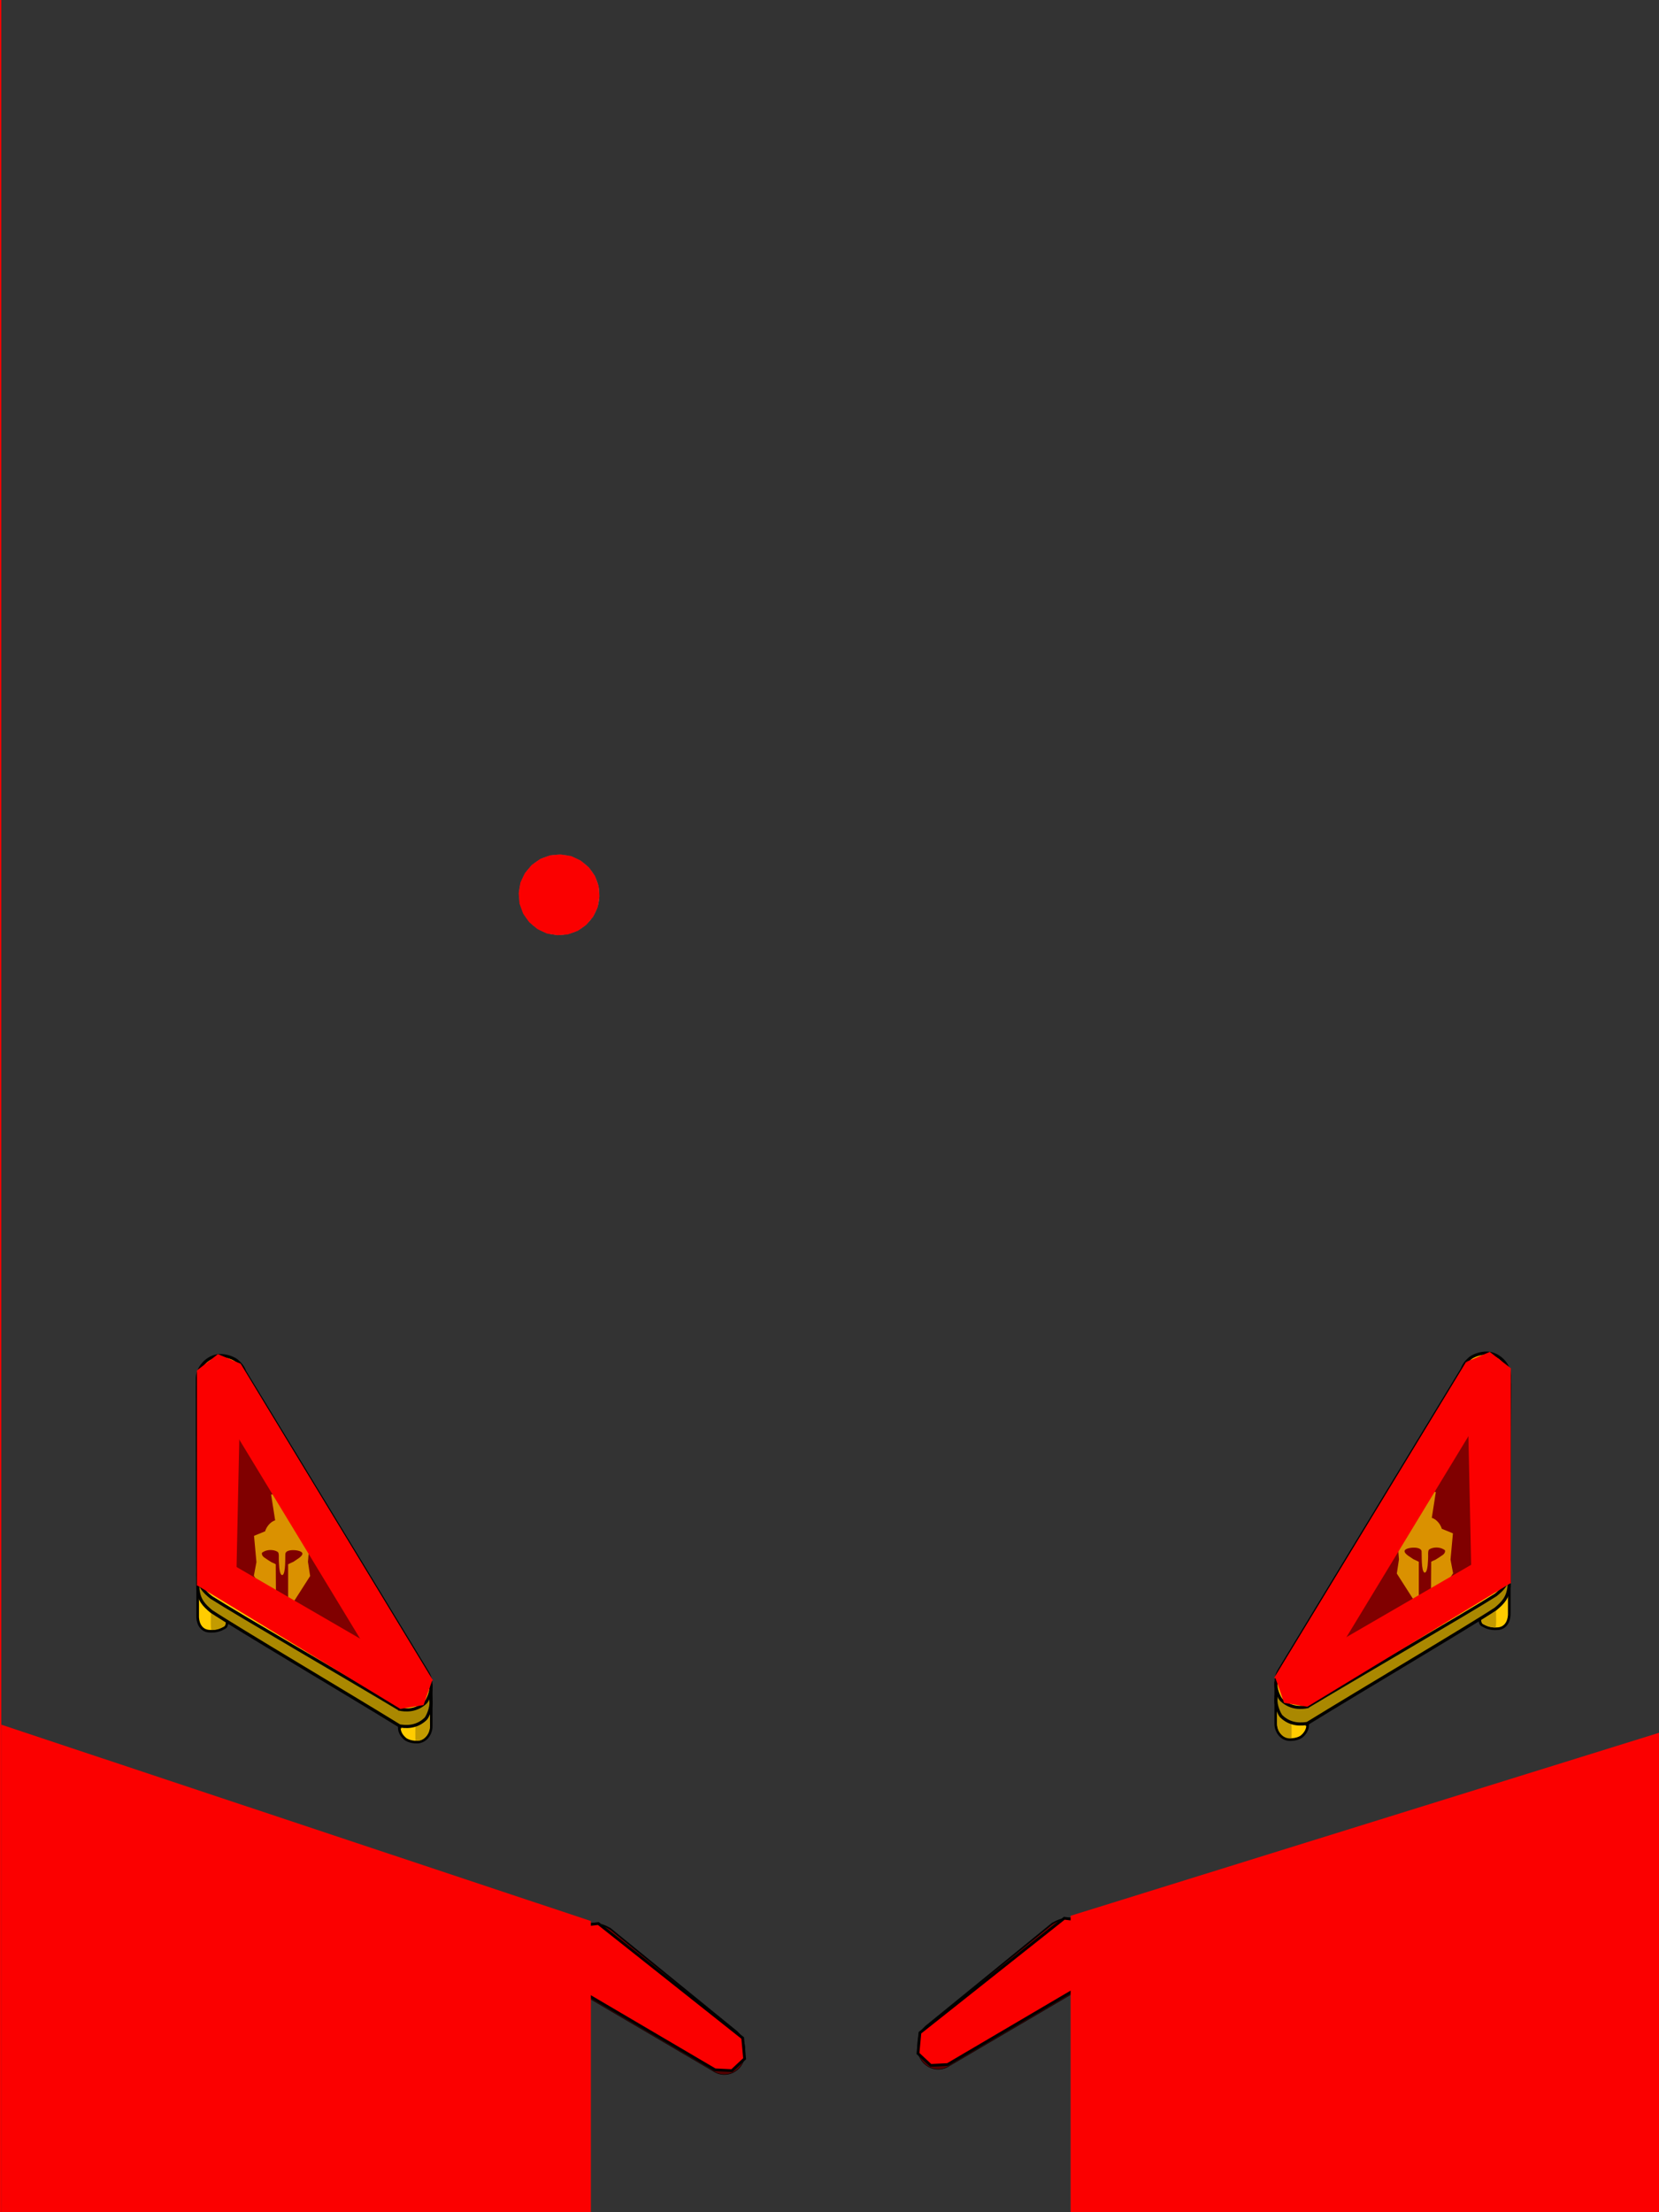 <?xml version="1.0" encoding="UTF-8" standalone="no"?>
<svg
   xmlns:dc="http://purl.org/dc/elements/1.1/"
   xmlns:cc="http://creativecommons.org/ns#"
   xmlns:rdf="http://www.w3.org/1999/02/22-rdf-syntax-ns#"
   xmlns:svg="http://www.w3.org/2000/svg"
   xmlns="http://www.w3.org/2000/svg"
   xmlns:sodipodi="http://sodipodi.sourceforge.net/DTD/sodipodi-0.dtd"
   xmlns:inkscape="http://www.inkscape.org/namespaces/inkscape"
   sodipodi:docname="p3.svg"
   inkscape:version="1.0 (4035a4fb49, 2020-05-01)"
   id="svg8"
   version="1.1"
   viewBox="0 0 600 800"
   height="800"
   width="600">
  <rect x="0" y="0" width="600" height="800" fill="#333333" stroke="none"/>
  <defs
     id="defs2">
    <radialGradient
       id="radialGradient6065"
       cx="117.74"
       cy="103.57"
       r="78.393"
       gradientTransform="matrix(-1.348,0,0,-1.366,263.8,247.3)"
       gradientUnits="userSpaceOnUse">
      <stop
         stop-color="#fff"
         stop-opacity="0"
         offset="0"
         id="stop1873" />
      <stop
         stop-color="#6c6c6c"
         stop-opacity="0"
         offset=".619"
         id="stop1875" />
      <stop
         stop-color="#43434f"
         offset=".699"
         id="stop1877" />
      <stop
         stop-color="#fff"
         stop-opacity="0"
         offset=".82"
         id="stop1879" />
      <stop
         stop-color="#5d5d5d"
         offset="1"
         id="stop1881" />
    </radialGradient>
    <radialGradient
       id="radialGradient6087"
       cx="285.26"
       cy="93.494"
       r="78.393"
       gradientTransform="matrix(1.25,0,0,1.149,-265.8,-18.99)"
       gradientUnits="userSpaceOnUse">
      <stop
         stop-color="#fff"
         offset="0"
         id="stop1884" />
      <stop
         stop-color="#fff"
         offset=".495"
         id="stop1886" />
      <stop
         stop-color="#bababa"
         offset=".624"
         id="stop1888" />
      <stop
         offset=".751"
         id="stop1890" />
      <stop
         stop-color="#fff"
         offset="1"
         id="stop1892" />
    </radialGradient>
    <radialGradient
       id="radialGradient904"
       cx="205.43"
       cy="150.81"
       r="83.816"
       gradientTransform="matrix(1,0,0,0.65,0,52.71)"
       gradientUnits="userSpaceOnUse">
      <stop
         stop-color="#fca"
         offset="0"
         id="stop1927" />
      <stop
         stop-color="#ffad76"
         offset="1"
         id="stop1929" />
    </radialGradient>
    <mask
       maskUnits="userSpaceOnUse"
       id="mask2396">
      <g
         id="g2416">
        <path
           id="path2398"
           style="display:inline;fill:#4e4e4e;fill-opacity:1;stroke:none;stroke-width:0;stroke-linecap:round;stroke-linejoin:round;stop-color:#000000"
           inkscape:transform-center-y="-14.38"
           d="M 709.8,258.9 H 610.2 L 660,172.6 Z" />
        <path
           id="path2400"
           style="fill:#ababab;fill-opacity:1;stroke:none;stroke-width:0;stroke-linecap:round;stroke-linejoin:round;stop-color:#000000"
           inkscape:transform-center-y="-14.38"
           d="M 736.6,270.9 H 637 l 49.8,-86.3 z" />
        <path
           id="path2402"
           style="display:inline;fill:#868686;fill-opacity:1;stroke:none;stroke-width:0;stroke-linecap:round;stroke-linejoin:round;stop-color:#000000"
           inkscape:transform-center-y="-14.38"
           d="m 772.7,260 h -99.6 l 49.8,-86.3 z" />
        <path
           id="path2404"
           style="display:inline;fill:#4e4e4e;fill-opacity:1;stroke:none;stroke-width:0;stroke-linecap:round;stroke-linejoin:round;stop-color:#000000"
           inkscape:transform-center-y="-14.38"
           d="m 805.5,284.9 h -99.6 l 49.8,-86.3 z" />
        <path
           id="path2406"
           style="display:inline;fill:#4e4e4e;fill-opacity:1;stroke:none;stroke-width:0;stroke-linecap:round;stroke-linejoin:round;stop-color:#000000"
           inkscape:transform-center-y="-14.38"
           d="m 964.1,265 h -99.6 l 49.8,-86.3 z" />
        <path
           id="path2408"
           style="display:inline;fill:#868686;fill-opacity:1;stroke:none;stroke-width:0;stroke-linecap:round;stroke-linejoin:round;stop-color:#000000"
           inkscape:transform-center-y="-14.38"
           d="M 844.8,259.2 H 745.2 L 795,172.9 Z" />
        <path
           id="path2410"
           style="display:inline;fill:#ababab;fill-opacity:1;stroke:none;stroke-width:0;stroke-linecap:round;stroke-linejoin:round;stop-color:#000000"
           inkscape:transform-center-y="-14.38"
           d="m 903,273.9 h -99.6 l 49.8,-86.3 z" />
        <path
           id="path2412"
           style="display:inline;fill:#ababab;fill-opacity:1;stroke:none;stroke-width:0;stroke-linecap:round;stroke-linejoin:round;stop-color:#000000"
           inkscape:transform-center-y="-14.38"
           d="M 1002,259.3 H 903 L 952.8,173 Z" />
        <path
           id="path2414"
           style="display:inline;fill:#868686;fill-opacity:1;stroke:none;stroke-width:0;stroke-linecap:round;stroke-linejoin:round;stop-color:#000000"
           inkscape:transform-center-y="-14.38"
           d="m 928.4,262.1 h -99.6 l 49.8,-86.3 z" />
      </g>
    </mask>
    <mask
       id="mask2396-6"
       maskUnits="userSpaceOnUse">
      <g
         id="g2416-2">
        <path
           d="M 709.8,258.9 H 610.2 L 660,172.6 Z"
           inkscape:transform-center-y="-14.38"
           style="display:inline;fill:#4e4e4e;fill-opacity:1;stroke:none;stroke-width:0;stroke-linecap:round;stroke-linejoin:round;stop-color:#000000"
           id="path2398-5" />
        <path
           d="M 736.6,270.9 H 637 l 49.8,-86.3 z"
           inkscape:transform-center-y="-14.38"
           style="fill:#ababab;fill-opacity:1;stroke:none;stroke-width:0;stroke-linecap:round;stroke-linejoin:round;stop-color:#000000"
           id="path2400-9" />
        <path
           d="m 772.7,260 h -99.6 l 49.8,-86.3 z"
           inkscape:transform-center-y="-14.38"
           style="display:inline;fill:#868686;fill-opacity:1;stroke:none;stroke-width:0;stroke-linecap:round;stroke-linejoin:round;stop-color:#000000"
           id="path2402-7" />
        <path
           d="m 805.5,284.9 h -99.6 l 49.8,-86.3 z"
           inkscape:transform-center-y="-14.38"
           style="display:inline;fill:#4e4e4e;fill-opacity:1;stroke:none;stroke-width:0;stroke-linecap:round;stroke-linejoin:round;stop-color:#000000"
           id="path2404-4" />
        <path
           d="m 964.1,265 h -99.6 l 49.8,-86.3 z"
           inkscape:transform-center-y="-14.38"
           style="display:inline;fill:#4e4e4e;fill-opacity:1;stroke:none;stroke-width:0;stroke-linecap:round;stroke-linejoin:round;stop-color:#000000"
           id="path2406-1" />
        <path
           d="M 844.8,259.2 H 745.2 L 795,172.9 Z"
           inkscape:transform-center-y="-14.38"
           style="display:inline;fill:#868686;fill-opacity:1;stroke:none;stroke-width:0;stroke-linecap:round;stroke-linejoin:round;stop-color:#000000"
           id="path2408-5" />
        <path
           d="m 903,273.9 h -99.6 l 49.8,-86.3 z"
           inkscape:transform-center-y="-14.38"
           style="display:inline;fill:#ababab;fill-opacity:1;stroke:none;stroke-width:0;stroke-linecap:round;stroke-linejoin:round;stop-color:#000000"
           id="path2410-6" />
        <path
           d="M 1002,259.3 H 903 L 952.8,173 Z"
           inkscape:transform-center-y="-14.38"
           style="display:inline;fill:#ababab;fill-opacity:1;stroke:none;stroke-width:0;stroke-linecap:round;stroke-linejoin:round;stop-color:#000000"
           id="path2412-6" />
        <path
           d="m 928.4,262.1 h -99.6 l 49.8,-86.3 z"
           inkscape:transform-center-y="-14.38"
           style="display:inline;fill:#868686;fill-opacity:1;stroke:none;stroke-width:0;stroke-linecap:round;stroke-linejoin:round;stop-color:#000000"
           id="path2414-2" />
      </g>
    </mask>
    <mask
       maskUnits="userSpaceOnUse"
       id="mask2396-6-1">
      <g
         id="g2416-2-1">
        <path
           id="path2398-5-6"
           style="display:inline;fill:#4e4e4e;fill-opacity:1;stroke:none;stroke-width:0;stroke-linecap:round;stroke-linejoin:round;stop-color:#000000"
           inkscape:transform-center-y="-14.38"
           d="M 709.8,258.9 H 610.2 L 660,172.6 Z" />
        <path
           id="path2400-9-4"
           style="fill:#ababab;fill-opacity:1;stroke:none;stroke-width:0;stroke-linecap:round;stroke-linejoin:round;stop-color:#000000"
           inkscape:transform-center-y="-14.38"
           d="M 736.6,270.9 H 637 l 49.8,-86.3 z" />
        <path
           id="path2402-7-5"
           style="display:inline;fill:#868686;fill-opacity:1;stroke:none;stroke-width:0;stroke-linecap:round;stroke-linejoin:round;stop-color:#000000"
           inkscape:transform-center-y="-14.38"
           d="m 772.7,260 h -99.6 l 49.8,-86.3 z" />
        <path
           id="path2404-4-5"
           style="display:inline;fill:#4e4e4e;fill-opacity:1;stroke:none;stroke-width:0;stroke-linecap:round;stroke-linejoin:round;stop-color:#000000"
           inkscape:transform-center-y="-14.38"
           d="m 805.5,284.9 h -99.6 l 49.8,-86.3 z" />
        <path
           id="path2406-1-9"
           style="display:inline;fill:#4e4e4e;fill-opacity:1;stroke:none;stroke-width:0;stroke-linecap:round;stroke-linejoin:round;stop-color:#000000"
           inkscape:transform-center-y="-14.38"
           d="m 964.1,265 h -99.6 l 49.8,-86.3 z" />
        <path
           id="path2408-5-8"
           style="display:inline;fill:#868686;fill-opacity:1;stroke:none;stroke-width:0;stroke-linecap:round;stroke-linejoin:round;stop-color:#000000"
           inkscape:transform-center-y="-14.38"
           d="M 844.8,259.2 H 745.2 L 795,172.9 Z" />
        <path
           id="path2410-6-3"
           style="display:inline;fill:#ababab;fill-opacity:1;stroke:none;stroke-width:0;stroke-linecap:round;stroke-linejoin:round;stop-color:#000000"
           inkscape:transform-center-y="-14.38"
           d="m 903,273.9 h -99.6 l 49.8,-86.3 z" />
        <path
           id="path2412-6-2"
           style="display:inline;fill:#ababab;fill-opacity:1;stroke:none;stroke-width:0;stroke-linecap:round;stroke-linejoin:round;stop-color:#000000"
           inkscape:transform-center-y="-14.38"
           d="M 1002,259.3 H 903 L 952.8,173 Z" />
        <path
           id="path2414-2-3"
           style="display:inline;fill:#868686;fill-opacity:1;stroke:none;stroke-width:0;stroke-linecap:round;stroke-linejoin:round;stop-color:#000000"
           inkscape:transform-center-y="-14.38"
           d="m 928.4,262.1 h -99.6 l 49.8,-86.3 z" />
      </g>
    </mask>
  </defs>
  <sodipodi:namedview
     inkscape:snap-global="false"
     inkscape:window-maximized="1"
     inkscape:window-y="-8"
     inkscape:window-x="-8"
     inkscape:window-height="1017"
     inkscape:window-width="1920"
     scale-x="1"
     units="px"
     showgrid="false"
     inkscape:document-rotation="0"
     inkscape:current-layer="layer2"
     inkscape:document-units="px"
     inkscape:cy="506.4"
     inkscape:cx="30.45"
     inkscape:zoom="0.7"
     inkscape:pageshadow="2"
     inkscape:pageopacity="0.0"
     borderopacity="1.0"
     bordercolor="#666666"
     pagecolor="#ffffff"
     id="base" />
  <g
     style="display:inline"
     id="layer1"
     inkscape:groupmode="layer"
     inkscape:label="flipper">
    <g
       transform="matrix(0.588,0,0,0.588,175.8,663)"
       id="left-flipper">
      <path
         id="path1553"
         style="font-variation-settings:normal;display:inline;opacity:1;vector-effect:none;fill:#800000;fill-opacity:1;fill-rule:evenodd;stroke:#000000;stroke-width:1.134;stroke-linecap:butt;stroke-linejoin:miter;stroke-miterlimit:4;stroke-dasharray:none;stroke-dashoffset:0;stroke-opacity:1;stop-color:#000000;stop-opacity:1"
         inkscape:label="relief_base flipper"
         d="m 175,309.8 a 75.47,79.04 0 0 0 44.6,61.3 L 527,551.6 a 47.89,50.16 0 0 0 26.1,8.1 47.89,50.16 0 0 0 47.9,-50.1 47.89,50.16 0 0 0 -2,-14.2 47.92,50.16 0 0 1 0.2,4.2 47.92,50.16 0 0 1 -47.9,50.1 47.92,50.16 0 0 1 -26.1,-8.1 L 217.6,361.1 A 75.51,79.04 0 0 1 175,309.8 Z"
         transform="scale(0.265)" />
      <path
         transform="scale(0.265)"
         d="m 175,309.8 a 75.47,79.04 0 0 0 44.6,61.3 L 527,551.6 a 47.89,50.16 0 0 0 26.1,8.1 47.89,50.16 0 0 0 47.9,-50.1 47.89,50.16 0 0 0 -2,-14.2 47.92,50.16 0 0 1 0.2,4.2 47.92,50.16 0 0 1 -47.9,50.1 47.92,50.16 0 0 1 -26.1,-8.1 L 217.6,361.1 A 75.51,79.04 0 0 1 175,309.8 Z"
         inkscape:label="s_base flipper"
         style="font-variation-settings:normal;display:inline;opacity:0.353;vector-effect:none;fill:#000000;fill-opacity:1;fill-rule:evenodd;stroke:none;stroke-width:3.779;stroke-linecap:butt;stroke-linejoin:miter;stroke-miterlimit:4;stroke-dasharray:none;stroke-dashoffset:0;stroke-opacity:1;stop-color:#000000;stop-opacity:1"
         id="path1566" />
      <path
         id="path1517"
         style="font-variation-settings:normal;display:inline;opacity:1;vector-effect:none;fill:#800000;fill-opacity:1;fill-rule:evenodd;stroke:#000000;stroke-width:3.78;stroke-linecap:butt;stroke-linejoin:miter;stroke-miterlimit:4;stroke-dasharray:none;stroke-dashoffset:0;stroke-opacity:1;stop-color:#000000;stop-opacity:1"
         d="m 247.6,209.6 a 75.51,79.04 0 0 0 -75.4,79.1 75.51,79.04 0 0 0 45.4,72.4 l 307.6,180.5 a 47.92,50.16 0 0 0 26.1,8.1 47.92,50.16 0 0 0 47.9,-50.1 47.92,50.16 0 0 0 -17.5,-38.8 l 0.1,-0.2 -284.9,-232 a 75.51,79.04 0 0 0 -5.7,-4.6 l -2.8,-2.3 -0.1,0.3 a 75.51,79.04 0 0 0 -40.6,-12.4 75.51,79.04 0 0 0 -0.1,0 z"
         inkscape:label="base flipper"
         transform="scale(0.265)" />
      <path
         id="path1546"
         style="font-variation-settings:normal;display:inline;vector-effect:none;fill:#ffcc00;fill-opacity:1;fill-rule:evenodd;stroke:#000000;stroke-width:0.303;stroke-linecap:butt;stroke-linejoin:miter;stroke-miterlimit:4;stroke-dasharray:none;stroke-dashoffset:0;stroke-opacity:1;stop-color:#000000"
         inkscape:label="relief_surbase"
         d="m 51.33,73.88 a 12.93,14.3 0.505 0 0 -0.1,1.35 12.93,14.3 0.505 0 0 5.9,12.11 l -0.1,0.14 85.97,50.22 v 0 a 5.84,6.459 0.505 0 0 3.1,1 5.84,6.459 0.505 0 0 5.9,-6.4 5.84,6.459 0.505 0 0 -0.2,-2 5.792,6.446 0 0 1 -5.8,6.4 5.792,6.446 0 0 1 -3.1,-1 v 0.1 L 57.17,86.34 v -0.13 a 12.83,14.28 0 0 1 -5.95,-12.07 12.83,14.28 0 0 1 0,-0.26 z" />
      <path
         d="m 51.33,73.88 a 12.93,14.3 0.505 0 0 -0.1,1.35 12.93,14.3 0.505 0 0 5.9,12.11 l -0.1,0.14 85.97,50.22 v 0 a 5.84,6.459 0.505 0 0 3.1,1 5.84,6.459 0.505 0 0 5.9,-6.4 5.84,6.459 0.505 0 0 -0.2,-2 5.792,6.446 0 0 1 -5.8,6.4 5.792,6.446 0 0 1 -3.1,-1 v 0.1 L 57.17,86.34 v -0.13 a 12.83,14.28 0 0 1 -5.95,-12.07 12.83,14.28 0 0 1 0,-0.26 z"
         inkscape:label="s_surbase"
         style="font-variation-settings:normal;display:inline;opacity:0.359;vector-effect:none;fill:#000000;fill-opacity:1;fill-rule:evenodd;stroke:none;stroke-width:0.703;stroke-linecap:butt;stroke-linejoin:miter;stroke-miterlimit:4;stroke-dasharray:none;stroke-dashoffset:0;stroke-opacity:1;stop-color:#000000"
         id="path1551" />
      <path
         id="path1533"
         style="font-variation-settings:normal;display:inline;vector-effect:none;fill:#ffcc00;fill-opacity:1;fill-rule:evenodd;stroke:#000000;stroke-width:0.7;stroke-linecap:butt;stroke-linejoin:miter;stroke-miterlimit:4;stroke-dasharray:none;stroke-dashoffset:0;stroke-opacity:1;stop-color:#000000"
         d="m 64.14,59.88 a 12.83,14.28 0 0 0 -12.83,14.26 12.83,14.28 0 0 0 5.95,12.07 v 0.13 L 143,135.8 v -0.1 a 5.792,6.446 0 0 0 3,1 5.792,6.446 0 0 0 5.9,-6.4 5.792,6.446 0 0 0 -3.4,-5.9 v -0.1 L 72.89,63.66 a 12.83,14.28 0 0 0 -2.51,-2.01 v 0 0 A 12.83,14.28 0 0 0 64.22,59.9 Z"
         inkscape:label="surbase" />
    </g>
    <g
       style="display:inline"
       id="left-kicker"
       transform="matrix(1.12,0,0,1.12,-14.06,444.5)">
      <path
         id="path4-2"
         stroke-width="0.847"
         stroke-linecap="square"
         stroke-dashoffset="2.694"
         stroke="#000000"
         fill="#ffcc00"
         d="m 76.38,124.6 v -12.9 l 8.42,2.8 1.12,10.3 c -0.1,1.3 0.26,3.4 -0.91,3.9 -0.46,0.2 -2.05,1.4 -5.06,1.1 -2.85,-0.3 -3.68,-3.1 -3.57,-5.2 z" />
      <path
         id="path6-4"
         stroke-width="0.847"
         stroke-linecap="square"
         stroke-dashoffset="2.694"
         stroke="#000000"
         fill="#ffcc00"
         d="m 151.8,160.3 v -12.9 l -10.1,2.5 -0.2,11.1 c 0,1.3 0.7,2.5 1.7,3.4 1.2,1.2 4,1.4 5,1.1 2.4,-0.6 3.7,-3.1 3.6,-5.2 z" />
      <g
         id="g14-3"
         fill="#aa8800">
        <path
           id="path8-8"
           opacity="0.709"
           d="m 151.3,155.5 c 0,0.9 0.1,2 0.1,3 -0.1,0.6 0.1,2.6 -0.3,3.7 -0.4,1 -1.4,2.4 -2.6,2.8 -0.3,0.1 -0.6,0.3 -1.8,0.2 0,-1.8 -0.3,-7.1 1,-8.6 0.6,-0.6 1.3,-0.1 2,-0.5 0.4,-0.3 1.1,-0.9 1.6,-0.6" />
        <path
           id="path10-2"
           opacity="0.709"
           d="m 80.64,122.7 c 0.1,0.9 0,1.7 0,2.6 0,1.1 -0.1,3 0.15,4.1 1.07,0.2 3.61,-0.7 4.11,-1.1 0.51,-0.4 1.09,-2 0.1,-3.1 -1.25,-1.3 -2.98,-1 -4.29,-2.5 z" />
        <path
           id="path12-1"
           stroke-width="1.012"
           stroke-dashoffset="2.694"
           stroke="#000000"
           d="m 141.6,160.4 c 1.5,0.2 5.2,0.8 8.4,-2.3 0.6,-0.6 2,-3.7 1.7,-5.7 0,-1.4 -0.3,-2.8 -1,-4 L 91.65,48.89 c -0.53,-1.18 -0.82,-2.11 -2.64,-3.73 -1.58,-1.24 -4.38,-1.95 -6.32,-1.61 -3.63,0.65 -6.64,4.25 -6.41,8.05 l 0.18,64.6 c 0.39,3.6 1.93,5.2 4.31,7.2 9.12,6 43.13,26.1 60.83,37 z" />
      </g>
      <path
         id="path16-6"
         stroke-dashoffset="2.694"
         stroke="#000000"
         fill="#ffcc00"
         d="m 141.6,155 c 1.5,0.3 5.2,0.8 8.4,-2.2 0.6,-0.6 2,-3.6 1.7,-5.6 0,-1.4 -0.3,-2.7 -1,-3.9 L 91.65,46.11 c -0.53,-1.15 -0.82,-2.06 -2.64,-3.64 -1.58,-1.21 -4.38,-1.9 -6.32,-1.57 -3.63,0.63 -6.64,4.15 -6.41,7.86 l 0.18,63.14 c 0.39,3.4 1.93,5.1 4.31,7 9.12,5.8 43.13,25.5 60.83,36.1 z" />
      <path
         id="path18-7"
         stroke-width="0.7"
         stroke-dashoffset="2.694"
         stroke="#000000"
         fill="#800000"
         d="m 79.24,111.4 0.1,1 v 0.2 c 0.1,0.3 0.17,0.5 0.29,0.8 0.15,0.3 0.32,0.6 0.52,0.8 0.2,0.3 0.43,0.5 0.67,0.8 0.2,0.1 0.41,0.3 0.63,0.5 l 58.65,34.8 0.2,0.1 c 0.2,0.2 0.4,0.3 0.6,0.4 0.3,0.2 0.6,0.4 0.9,0.5 0.3,0.2 0.6,0.3 1,0.4 0.3,0.1 0.6,0.1 0.9,0.1 0.1,0 0.3,0 0.4,0 0.2,0 0.4,-0.1 0.6,-0.1 0.3,-0.1 0.7,-0.2 1,-0.3 0.3,-0.2 0.6,-0.3 0.8,-0.5 0.3,-0.2 0.6,-0.5 0.8,-0.7 0,-0.1 0.1,-0.1 0.1,-0.1 0.2,-0.3 0.3,-0.5 0.5,-0.7 0.1,-0.3 0.2,-0.6 0.3,-0.9 0.1,-0.3 0.2,-0.7 0.2,-1 0,-0.3 0,-0.6 0,-1 -0.1,-0.3 -0.1,-0.6 -0.2,-1 -0.1,-0.3 -0.2,-0.6 -0.4,-0.9 -0.1,-0.1 -0.1,-0.3 -0.2,-0.4 l -0.3,-0.5 -2.1,-3.4 -1.5,-2.5 -2.1,-3.5 -1.5,-2.5 -1.6,-2.6 -2.1,-3.4 -1.5,-2.6 -2.1,-3.4 -0.5,-0.8 -0.6,-0.9 -0.5,-0.8 -1.5,-2.6 -2.1,-3.4 -1.6,-2.6 -1.5,-2.6 -2.1,-3.4 -1.6,-2.5 -33.04,-54.51 c -0.1,-0.1 -0.1,-0.15 -0.15,-0.22 -0.19,-0.27 -0.42,-0.51 -0.67,-0.71 -0.26,-0.21 -0.54,-0.38 -0.84,-0.53 -0.3,-0.14 -0.62,-0.25 -0.94,-0.34 -0.33,-0.1 -0.66,-0.13 -0.99,-0.16 0,0 -0.1,0 -0.12,0 -0.3,0 -0.59,0 -0.87,0.1 -0.32,0.1 -0.63,0.15 -0.93,0.28 -0.3,0.13 -0.59,0.29 -0.86,0.49 -0.27,0.19 -0.52,0.41 -0.75,0.65 -0.23,0.24 -0.43,0.51 -0.61,0.79 -0.18,0.28 -0.34,0.58 -0.46,0.89 -0.12,0.31 -0.21,0.64 -0.27,0.96 0,0.15 0,0.3 0,0.44 v 0.56 2 1 3 1 3 1 3 1 4 1 3 1 3 1 3 1 3 1 4 1 3 1 3 1 3.01 1 4 1 3 1 0.6 0.4" />
      <path
         id="path20-1"
         opacity="0.709"
         fill="#ffcc00"
         d="m 107.2,85.68 -1.4,8.27 c 0.6,0.24 2.7,1.27 3.3,3.55 l 3.6,1.52 -0.7,8.38 0.7,4.6 -7.1,11.1 v -14.9 c 0.6,-0.3 1.2,-0.6 1.7,-0.8 0.8,-0.6 3,-1.7 2.9,-2.7 -0.1,-1.2 -5.5,-1.7 -5.5,0.2 -0.1,0.6 0.2,6.6 -1,6.8 -0.8,0 -1,-2.5 -1,-2.9 0,-0.5 -0.1,-0.9 -0.1,-1.5 -0.1,-0.9 0.2,-2.8 -0.4,-3.1 -1,-0.7 -3.17,-0.9 -4.62,0 -0.18,0.1 -0.45,0.2 -0.47,0.5 0,0.8 0.68,1.3 1.21,1.6 0.54,0.4 1.19,0.8 1.68,1.1 0.2,0.2 1.2,0.5 1.6,0.8 l 0.1,15 -7.17,-11.3 0.83,-4.4 -0.78,-8.48 3.58,-1.46 c 0.38,-1.29 1.53,-3 3.24,-3.55 l -1.3,-8.32 c 0.5,-0.1 1.2,-0.15 1.7,-0.19 0.6,0 2.2,-0.11 3.4,0 0.7,0.1 1.5,0.11 2,0.23 z" />
    </g>
    <g
       transform="matrix(0.185,0,0,0.185,182.8,304)"
       id="ball">
      <circle
         style="fill:url(#radialGradient6087)"
         cx="105.1"
         cy="105.8"
         r="78.24"
         fill="url(#radialGradient6087)"
         stroke="#b0b0b0"
         stroke-width="0.303"
         id="circle1899" />
      <circle
         style="fill:url(#radialGradient6065)"
         cx="105.1"
         cy="105.8"
         r="78.24"
         fill="url(#radialGradient6065)"
         stroke="#000000"
         stroke-width="0.303"
         id="circle1901" />
      <path
         d="M 33.57,138 A 78.24,78.24 0 0 0 104.7,183.7 78.24,78.24 0 0 0 173,143.6 114.7,77.11 0 0 1 108.7,156.9 114.7,77.11 0 0 1 33.57,138 Z"
         fill="#f2f2f2"
         opacity="0.205"
         id="path1903" />
    </g>
    <g
       transform="matrix(-1.12,0,0,1.12,631.4,443.6)"
       id="right-kicker"
       style="display:inline">
      <path
         d="m 76.38,124.6 v -12.9 l 8.42,2.8 1.12,10.3 c -0.1,1.3 0.26,3.4 -0.91,3.9 -0.46,0.2 -2.05,1.4 -5.06,1.1 -2.85,-0.3 -3.68,-3.1 -3.57,-5.2 z"
         fill="#ffcc00"
         stroke="#000000"
         stroke-dashoffset="2.694"
         stroke-linecap="square"
         stroke-width="0.847"
         id="path4-2-6" />
      <path
         d="m 151.8,160.3 v -12.9 l -10.1,2.5 -0.2,11.1 c 0,1.3 0.7,2.5 1.7,3.4 1.2,1.2 4,1.4 5,1.1 2.4,-0.6 3.7,-3.1 3.6,-5.2 z"
         fill="#ffcc00"
         stroke="#000000"
         stroke-dashoffset="2.694"
         stroke-linecap="square"
         stroke-width="0.847"
         id="path6-4-5" />
      <g
         fill="#aa8800"
         id="g14-3-25">
        <path
           d="m 151.3,155.5 c 0,0.9 0.1,2 0.1,3 -0.1,0.6 0.1,2.6 -0.3,3.7 -0.4,1 -1.4,2.4 -2.6,2.8 -0.3,0.1 -0.6,0.3 -1.8,0.2 0,-1.8 -0.3,-7.1 1,-8.6 0.6,-0.6 1.3,-0.1 2,-0.5 0.4,-0.3 1.1,-0.9 1.6,-0.6"
           opacity="0.709"
           id="path8-8-7" />
        <path
           d="m 80.64,122.7 c 0.1,0.9 0,1.7 0,2.6 0,1.1 -0.1,3 0.15,4.1 1.07,0.2 3.61,-0.7 4.11,-1.1 0.51,-0.4 1.09,-2 0.1,-3.1 -1.25,-1.3 -2.98,-1 -4.29,-2.5 z"
           opacity="0.709"
           id="path10-2-4" />
        <path
           d="m 141.6,160.4 c 1.5,0.2 5.2,0.8 8.4,-2.3 0.6,-0.6 2,-3.7 1.7,-5.7 0,-1.4 -0.3,-2.8 -1,-4 L 91.65,48.89 c -0.53,-1.18 -0.82,-2.11 -2.64,-3.73 -1.58,-1.24 -4.38,-1.95 -6.32,-1.61 -3.63,0.65 -6.64,4.25 -6.41,8.05 l 0.18,64.6 c 0.39,3.6 1.93,5.2 4.31,7.2 9.12,6 43.13,26.1 60.83,37 z"
           stroke="#000000"
           stroke-dashoffset="2.694"
           stroke-width="1.012"
           id="path12-1-86" />
      </g>
      <path
         d="m 141.6,155 c 1.5,0.3 5.2,0.8 8.4,-2.2 0.6,-0.6 2,-3.6 1.7,-5.6 0,-1.4 -0.3,-2.7 -1,-3.9 L 91.65,46.11 c -0.53,-1.15 -0.82,-2.06 -2.64,-3.64 -1.58,-1.21 -4.38,-1.9 -6.32,-1.57 -3.63,0.63 -6.64,4.15 -6.41,7.86 l 0.18,63.14 c 0.39,3.4 1.93,5.1 4.31,7 9.12,5.8 43.13,25.5 60.83,36.1 z"
         fill="#ffcc00"
         stroke="#000000"
         stroke-dashoffset="2.694"
         id="path16-6-1" />
      <path
         d="m 79.24,111.4 0.1,1 v 0.2 c 0.1,0.3 0.17,0.5 0.29,0.8 0.15,0.3 0.32,0.6 0.52,0.8 0.2,0.3 0.43,0.5 0.67,0.8 0.2,0.1 0.41,0.3 0.63,0.5 l 58.65,34.8 0.2,0.1 c 0.2,0.2 0.4,0.3 0.6,0.4 0.3,0.2 0.6,0.4 0.9,0.5 0.3,0.2 0.6,0.3 1,0.4 0.3,0.1 0.6,0.1 0.9,0.1 0.1,0 0.3,0 0.4,0 0.2,0 0.4,-0.1 0.6,-0.1 0.3,-0.1 0.7,-0.2 1,-0.3 0.3,-0.2 0.6,-0.3 0.8,-0.5 0.3,-0.2 0.6,-0.5 0.8,-0.7 0,-0.1 0.1,-0.1 0.1,-0.1 0.2,-0.3 0.3,-0.5 0.5,-0.7 0.1,-0.3 0.2,-0.6 0.3,-0.9 0.1,-0.3 0.2,-0.7 0.2,-1 0,-0.3 0,-0.6 0,-1 -0.1,-0.3 -0.1,-0.6 -0.2,-1 -0.1,-0.3 -0.2,-0.6 -0.4,-0.9 -0.1,-0.1 -0.1,-0.3 -0.2,-0.4 l -0.3,-0.5 -2.1,-3.4 -1.5,-2.5 -2.1,-3.5 -1.5,-2.5 -1.6,-2.6 -2.1,-3.4 -1.5,-2.6 -2.1,-3.4 -0.5,-0.8 -0.6,-0.9 -0.5,-0.8 -1.5,-2.6 -2.1,-3.4 -1.6,-2.6 -1.5,-2.6 -2.1,-3.4 -1.6,-2.5 -33.04,-54.51 c -0.1,-0.1 -0.1,-0.15 -0.15,-0.22 -0.19,-0.27 -0.42,-0.51 -0.67,-0.71 -0.26,-0.21 -0.54,-0.38 -0.84,-0.53 -0.3,-0.14 -0.62,-0.25 -0.94,-0.34 -0.33,-0.1 -0.66,-0.13 -0.99,-0.16 0,0 -0.1,0 -0.12,0 -0.3,0 -0.59,0 -0.87,0.1 -0.32,0.1 -0.63,0.15 -0.93,0.28 -0.3,0.13 -0.59,0.29 -0.86,0.49 -0.27,0.19 -0.52,0.41 -0.75,0.65 -0.23,0.24 -0.43,0.51 -0.61,0.79 -0.18,0.28 -0.34,0.58 -0.46,0.89 -0.12,0.31 -0.21,0.64 -0.27,0.96 0,0.15 0,0.3 0,0.44 v 0.56 2 1 3 1 3 1 3 1 4 1 3 1 3 1 3 1 3 1 4 1 3 1 3 1 3.01 1 4 1 3 1 0.6 0.4"
         fill="#800000"
         stroke="#000000"
         stroke-dashoffset="2.694"
         stroke-width="0.7"
         id="path18-7-6" />
      <path
         d="m 107.2,85.68 -1.4,8.27 c 0.6,0.24 2.7,1.27 3.3,3.55 l 3.6,1.52 -0.7,8.38 0.7,4.6 -7.1,11.1 v -14.9 c 0.6,-0.3 1.2,-0.6 1.7,-0.8 0.8,-0.6 3,-1.7 2.9,-2.7 -0.1,-1.2 -5.5,-1.7 -5.5,0.2 -0.1,0.6 0.2,6.6 -1,6.8 -0.8,0 -1,-2.5 -1,-2.9 0,-0.5 -0.1,-0.9 -0.1,-1.5 -0.1,-0.9 0.2,-2.8 -0.4,-3.1 -1,-0.7 -3.17,-0.9 -4.62,0 -0.18,0.1 -0.45,0.2 -0.47,0.5 0,0.8 0.68,1.3 1.21,1.6 0.54,0.4 1.19,0.8 1.68,1.1 0.2,0.2 1.2,0.5 1.6,0.8 l 0.1,15 -7.17,-11.3 0.83,-4.4 -0.78,-8.48 3.58,-1.46 c 0.38,-1.29 1.53,-3 3.24,-3.55 l -1.3,-8.32 c 0.5,-0.1 1.2,-0.15 1.7,-0.19 0.6,0 2.2,-0.11 3.4,0 0.7,0.1 1.5,0.11 2,0.23 z"
         fill="#ffcc00"
         opacity="0.709"
         id="path20-1-45" />
    </g>
    <g
       style="display:inline"
       id="right-flipper"
       transform="matrix(-0.588,0,0,0.588,425.5,661.1)">
      <path
         transform="scale(0.265)"
         d="m 175,309.8 a 75.47,79.04 0 0 0 44.6,61.3 L 527,551.6 a 47.89,50.16 0 0 0 26.1,8.1 47.89,50.16 0 0 0 47.9,-50.1 47.89,50.16 0 0 0 -2,-14.2 47.92,50.16 0 0 1 0.2,4.2 47.92,50.16 0 0 1 -47.9,50.1 47.92,50.16 0 0 1 -26.1,-8.1 L 217.6,361.1 A 75.51,79.04 0 0 1 175,309.8 Z"
         inkscape:label="relief_base flipper"
         style="font-variation-settings:normal;display:inline;opacity:1;vector-effect:none;fill:#800000;fill-opacity:1;fill-rule:evenodd;stroke:#000000;stroke-width:1.134;stroke-linecap:butt;stroke-linejoin:miter;stroke-miterlimit:4;stroke-dasharray:none;stroke-dashoffset:0;stroke-opacity:1;stop-color:#000000;stop-opacity:1"
         id="path1553-2" />
      <path
         id="path1566-5"
         style="font-variation-settings:normal;display:inline;opacity:0.353;vector-effect:none;fill:#000000;fill-opacity:1;fill-rule:evenodd;stroke:none;stroke-width:3.779;stroke-linecap:butt;stroke-linejoin:miter;stroke-miterlimit:4;stroke-dasharray:none;stroke-dashoffset:0;stroke-opacity:1;stop-color:#000000;stop-opacity:1"
         inkscape:label="s_base flipper"
         d="m 175,309.8 a 75.47,79.04 0 0 0 44.6,61.3 L 527,551.6 a 47.89,50.16 0 0 0 26.1,8.1 47.89,50.16 0 0 0 47.9,-50.1 47.89,50.16 0 0 0 -2,-14.2 47.92,50.16 0 0 1 0.2,4.2 47.92,50.16 0 0 1 -47.9,50.1 47.92,50.16 0 0 1 -26.1,-8.1 L 217.6,361.1 A 75.51,79.04 0 0 1 175,309.8 Z"
         transform="scale(0.265)" />
      <path
         transform="scale(0.265)"
         inkscape:label="base flipper"
         d="m 247.6,209.6 a 75.51,79.04 0 0 0 -75.4,79.1 75.51,79.04 0 0 0 45.4,72.4 l 307.6,180.5 a 47.92,50.16 0 0 0 26.1,8.1 47.92,50.16 0 0 0 47.9,-50.1 47.92,50.16 0 0 0 -17.5,-38.8 l 0.1,-0.2 -284.9,-232 a 75.51,79.04 0 0 0 -5.7,-4.6 l -2.8,-2.3 -0.1,0.3 a 75.51,79.04 0 0 0 -40.6,-12.4 75.51,79.04 0 0 0 -0.1,0 z"
         style="font-variation-settings:normal;display:inline;opacity:1;vector-effect:none;fill:#800000;fill-opacity:1;fill-rule:evenodd;stroke:#000000;stroke-width:3.78;stroke-linecap:butt;stroke-linejoin:miter;stroke-miterlimit:4;stroke-dasharray:none;stroke-dashoffset:0;stroke-opacity:1;stop-color:#000000;stop-opacity:1"
         id="path1517-7" />
      <path
         d="m 51.33,73.88 a 12.93,14.3 0.505 0 0 -0.1,1.35 12.93,14.3 0.505 0 0 5.9,12.11 l -0.1,0.14 85.97,50.22 v 0 a 5.84,6.459 0.505 0 0 3.1,1 5.84,6.459 0.505 0 0 5.9,-6.4 5.84,6.459 0.505 0 0 -0.2,-2 5.792,6.446 0 0 1 -5.8,6.4 5.792,6.446 0 0 1 -3.1,-1 v 0.1 L 57.17,86.34 v -0.13 a 12.83,14.28 0 0 1 -5.95,-12.07 12.83,14.28 0 0 1 0,-0.26 z"
         inkscape:label="relief_surbase"
         style="font-variation-settings:normal;display:inline;vector-effect:none;fill:#ffcc00;fill-opacity:1;fill-rule:evenodd;stroke:#000000;stroke-width:0.303;stroke-linecap:butt;stroke-linejoin:miter;stroke-miterlimit:4;stroke-dasharray:none;stroke-dashoffset:0;stroke-opacity:1;stop-color:#000000"
         id="path1546-3" />
      <path
         id="path1551-59"
         style="font-variation-settings:normal;display:inline;opacity:0.359;vector-effect:none;fill:#000000;fill-opacity:1;fill-rule:evenodd;stroke:none;stroke-width:0.703;stroke-linecap:butt;stroke-linejoin:miter;stroke-miterlimit:4;stroke-dasharray:none;stroke-dashoffset:0;stroke-opacity:1;stop-color:#000000"
         inkscape:label="s_surbase"
         d="m 51.33,73.88 a 12.93,14.3 0.505 0 0 -0.1,1.35 12.93,14.3 0.505 0 0 5.9,12.11 l -0.1,0.14 85.97,50.22 v 0 a 5.84,6.459 0.505 0 0 3.1,1 5.84,6.459 0.505 0 0 5.9,-6.4 5.84,6.459 0.505 0 0 -0.2,-2 5.792,6.446 0 0 1 -5.8,6.4 5.792,6.446 0 0 1 -3.1,-1 v 0.1 L 57.17,86.34 v -0.13 a 12.83,14.28 0 0 1 -5.95,-12.07 12.83,14.28 0 0 1 0,-0.26 z" />
      <path
         inkscape:label="surbase"
         d="m 64.14,59.88 a 12.83,14.28 0 0 0 -12.83,14.26 12.83,14.28 0 0 0 5.95,12.07 v 0.13 L 143,135.8 v -0.1 a 5.792,6.446 0 0 0 3,1 5.792,6.446 0 0 0 5.9,-6.4 5.792,6.446 0 0 0 -3.4,-5.9 v -0.1 L 72.89,63.66 a 12.83,14.28 0 0 0 -2.51,-2.01 v 0 0 A 12.83,14.28 0 0 0 64.22,59.9 Z"
         style="font-variation-settings:normal;display:inline;vector-effect:none;fill:#ffcc00;fill-opacity:1;fill-rule:evenodd;stroke:#000000;stroke-width:0.7;stroke-linecap:butt;stroke-linejoin:miter;stroke-miterlimit:4;stroke-dasharray:none;stroke-dashoffset:0;stroke-opacity:1;stop-color:#000000"
         id="path1533-1" />
    </g>
  </g>
  <g
     style="display:inline"
     inkscape:label="colliders"
     id="layer2"
     inkscape:groupmode="layer">
    <path
       id="left-flipper.collider"
       d="m 205.4,700.2 5,-3.9 6,-0.7 52.2,41.4 0.7,7.5 -4.6,4.3 -6.1,-0.3 -52.9,-31.1 -3.9,-7.9 z"
       style="fill:#fb0000;fill-opacity:1;stroke:#000000;stroke-width:1px;stroke-linecap:butt;stroke-linejoin:miter;stroke-opacity:1" />
    <path
       inkscape:transform-center-y="0.03841"
       inkscape:transform-center-x="-0.02613"
       d="m 214.6,331.4 -2.5,3 -3.1,2.2 -3.6,1.3 -3.8,0.3 -3.8,-0.6 -3.4,-1.6 -3,-2.5 -2.2,-3.1 -1.3,-3.6 -0.3,-3.8 0.6,-3.8 1.6,-3.4 2.5,-3 3.1,-2.2 3.6,-1.3 3.8,-0.3 3.8,0.6 3.4,1.6 3,2.5 2.2,3.1 1.3,3.6 0.3,3.8 -0.6,3.8 z"
       inkscape:randomized="0"
       inkscape:rounded="0"
       inkscape:flatsided="true"
       sodipodi:arg2="0.6953"
       sodipodi:arg1="0.5644"
       sodipodi:r2="14.51"
       sodipodi:r1="14.63"
       sodipodi:cy="323.6"
       sodipodi:cx="202.2"
       sodipodi:sides="24"
       id="ball.collider"
       style="fill:#fb0000;fill-opacity:1;stroke:none;stroke-width:0;stroke-linecap:round;stroke-linejoin:round;stop-color:#000000"
       sodipodi:type="star" />
    <path
       sodipodi:nodetypes="ccccc"
       d="m 0.505,623.7 213.195,71 0,105.8 H 0.505 Z"
       style="fill:#fb0000;fill-opacity:1;stroke:none;stroke-width:0;stroke-linecap:round;stroke-linejoin:round;stop-color:#000000"
       id="wall-3.collider" />
    <path
       style="display:inline;fill:#fb0000;fill-opacity:1;stroke:#000000;stroke-width:1px;stroke-linecap:butt;stroke-linejoin:miter;stroke-opacity:1"
       d="m 395.9,698.3 -5,-3.9 -6,-0.7 -52.2,41.4 -0.7,7.5 4.6,4.3 6.1,-0.3 52.9,-31.1 3.9,-7.9 z"
       id="right-flipper.collider" />
    <path
       id="wall-6.collider"
       style="display:inline;fill:#fb0000;fill-opacity:1;stroke:none;stroke-width:0;stroke-linecap:round;stroke-linejoin:round;stop-color:#000000"
       d="m 600.4,626.5 -213.2,66.3 0,107.5 h 213.2 z"
       sodipodi:nodetypes="ccccc" />
    <path
       d="M -44.29,-75 H 634.3 V 0 H -44.29 Z"
       style="fill:#fb0000;fill-opacity:1;stroke:none;stroke-width:0;stroke-linecap:round;stroke-linejoin:round;stop-color:#000000"
       id="wall-10.collider" />
    <path
       id="wall-9.collider"
       style="display:inline;fill:#fb0000;fill-opacity:1;stroke:none;stroke-width:0;stroke-linecap:round;stroke-linejoin:round;stop-color:#000000"
       d="M -73.8,-0.299 H 0.465 V 803.4 H -73.8 Z" />
    <path
       d="m 600,0 h 74.3 V 803.6 H 600 Z"
       style="display:inline;fill:#fb0000;fill-opacity:1;stroke:none;stroke-width:0;stroke-linecap:round;stroke-linejoin:round;stop-color:#000000"
       id="wall-11.collider" />
    <path
       sodipodi:nodetypes="ccccc"
       id="left-kicker.collider"
       d="M 87.12,493.3 156.6,607.7 141.4,611 79.02,508.2 Z"
       style="fill:#fb0000;fill-opacity:1;stroke:none;stroke-width:1px;stroke-linecap:butt;stroke-linejoin:miter;stroke-opacity:1" />
    <path
       style="display:inline;fill:#fb0000;fill-opacity:1;stroke:none;stroke-width:1px;stroke-linecap:butt;stroke-linejoin:miter;stroke-opacity:1"
       d="m 530.3,492.4 -69.5,114.4 15.2,3.3 62.4,-102.8 z"
       id="right-kicker.collider"
       sodipodi:nodetypes="ccccc" />
    <path
       id="wall-12.collider"
       d="m 87.12,493.2 -8.3,-3.5 -7.6,5.9 v 77.7 l 14.2,-0.1 z"
       style="fill:#fb0000;fill-opacity:1;stroke:none;stroke-width:1px;stroke-linecap:butt;stroke-linejoin:miter;stroke-opacity:1" />
    <path
       id="wall-13.collider"
       d="m 71.12,573.2 73.68,44.8 8.4,-1.4 3.1,-8.9 -73.28,-42.5 z"
       style="fill:#fb0000;fill-opacity:1;stroke:none;stroke-width:1px;stroke-linecap:butt;stroke-linejoin:miter;stroke-opacity:1" />
    <path
       style="display:inline;fill:#fb0000;fill-opacity:1;stroke:none;stroke-width:1px;stroke-linecap:butt;stroke-linejoin:miter;stroke-opacity:1"
       d="m 530.5,492.4 8.3,-3.5 7.6,5.9 v 77.7 l -14.2,-0.1 z"
       id="wall-15.collider" />
    <path
       style="display:inline;fill:#fb0000;fill-opacity:1;stroke:none;stroke-width:1px;stroke-linecap:butt;stroke-linejoin:miter;stroke-opacity:1"
       d="m 546.5,572.4 -73.7,44.8 -8.4,-1.4 -3.1,-8.9 73.3,-42.5 z"
       id="wall-14.collider" />
  </g>
</svg>

